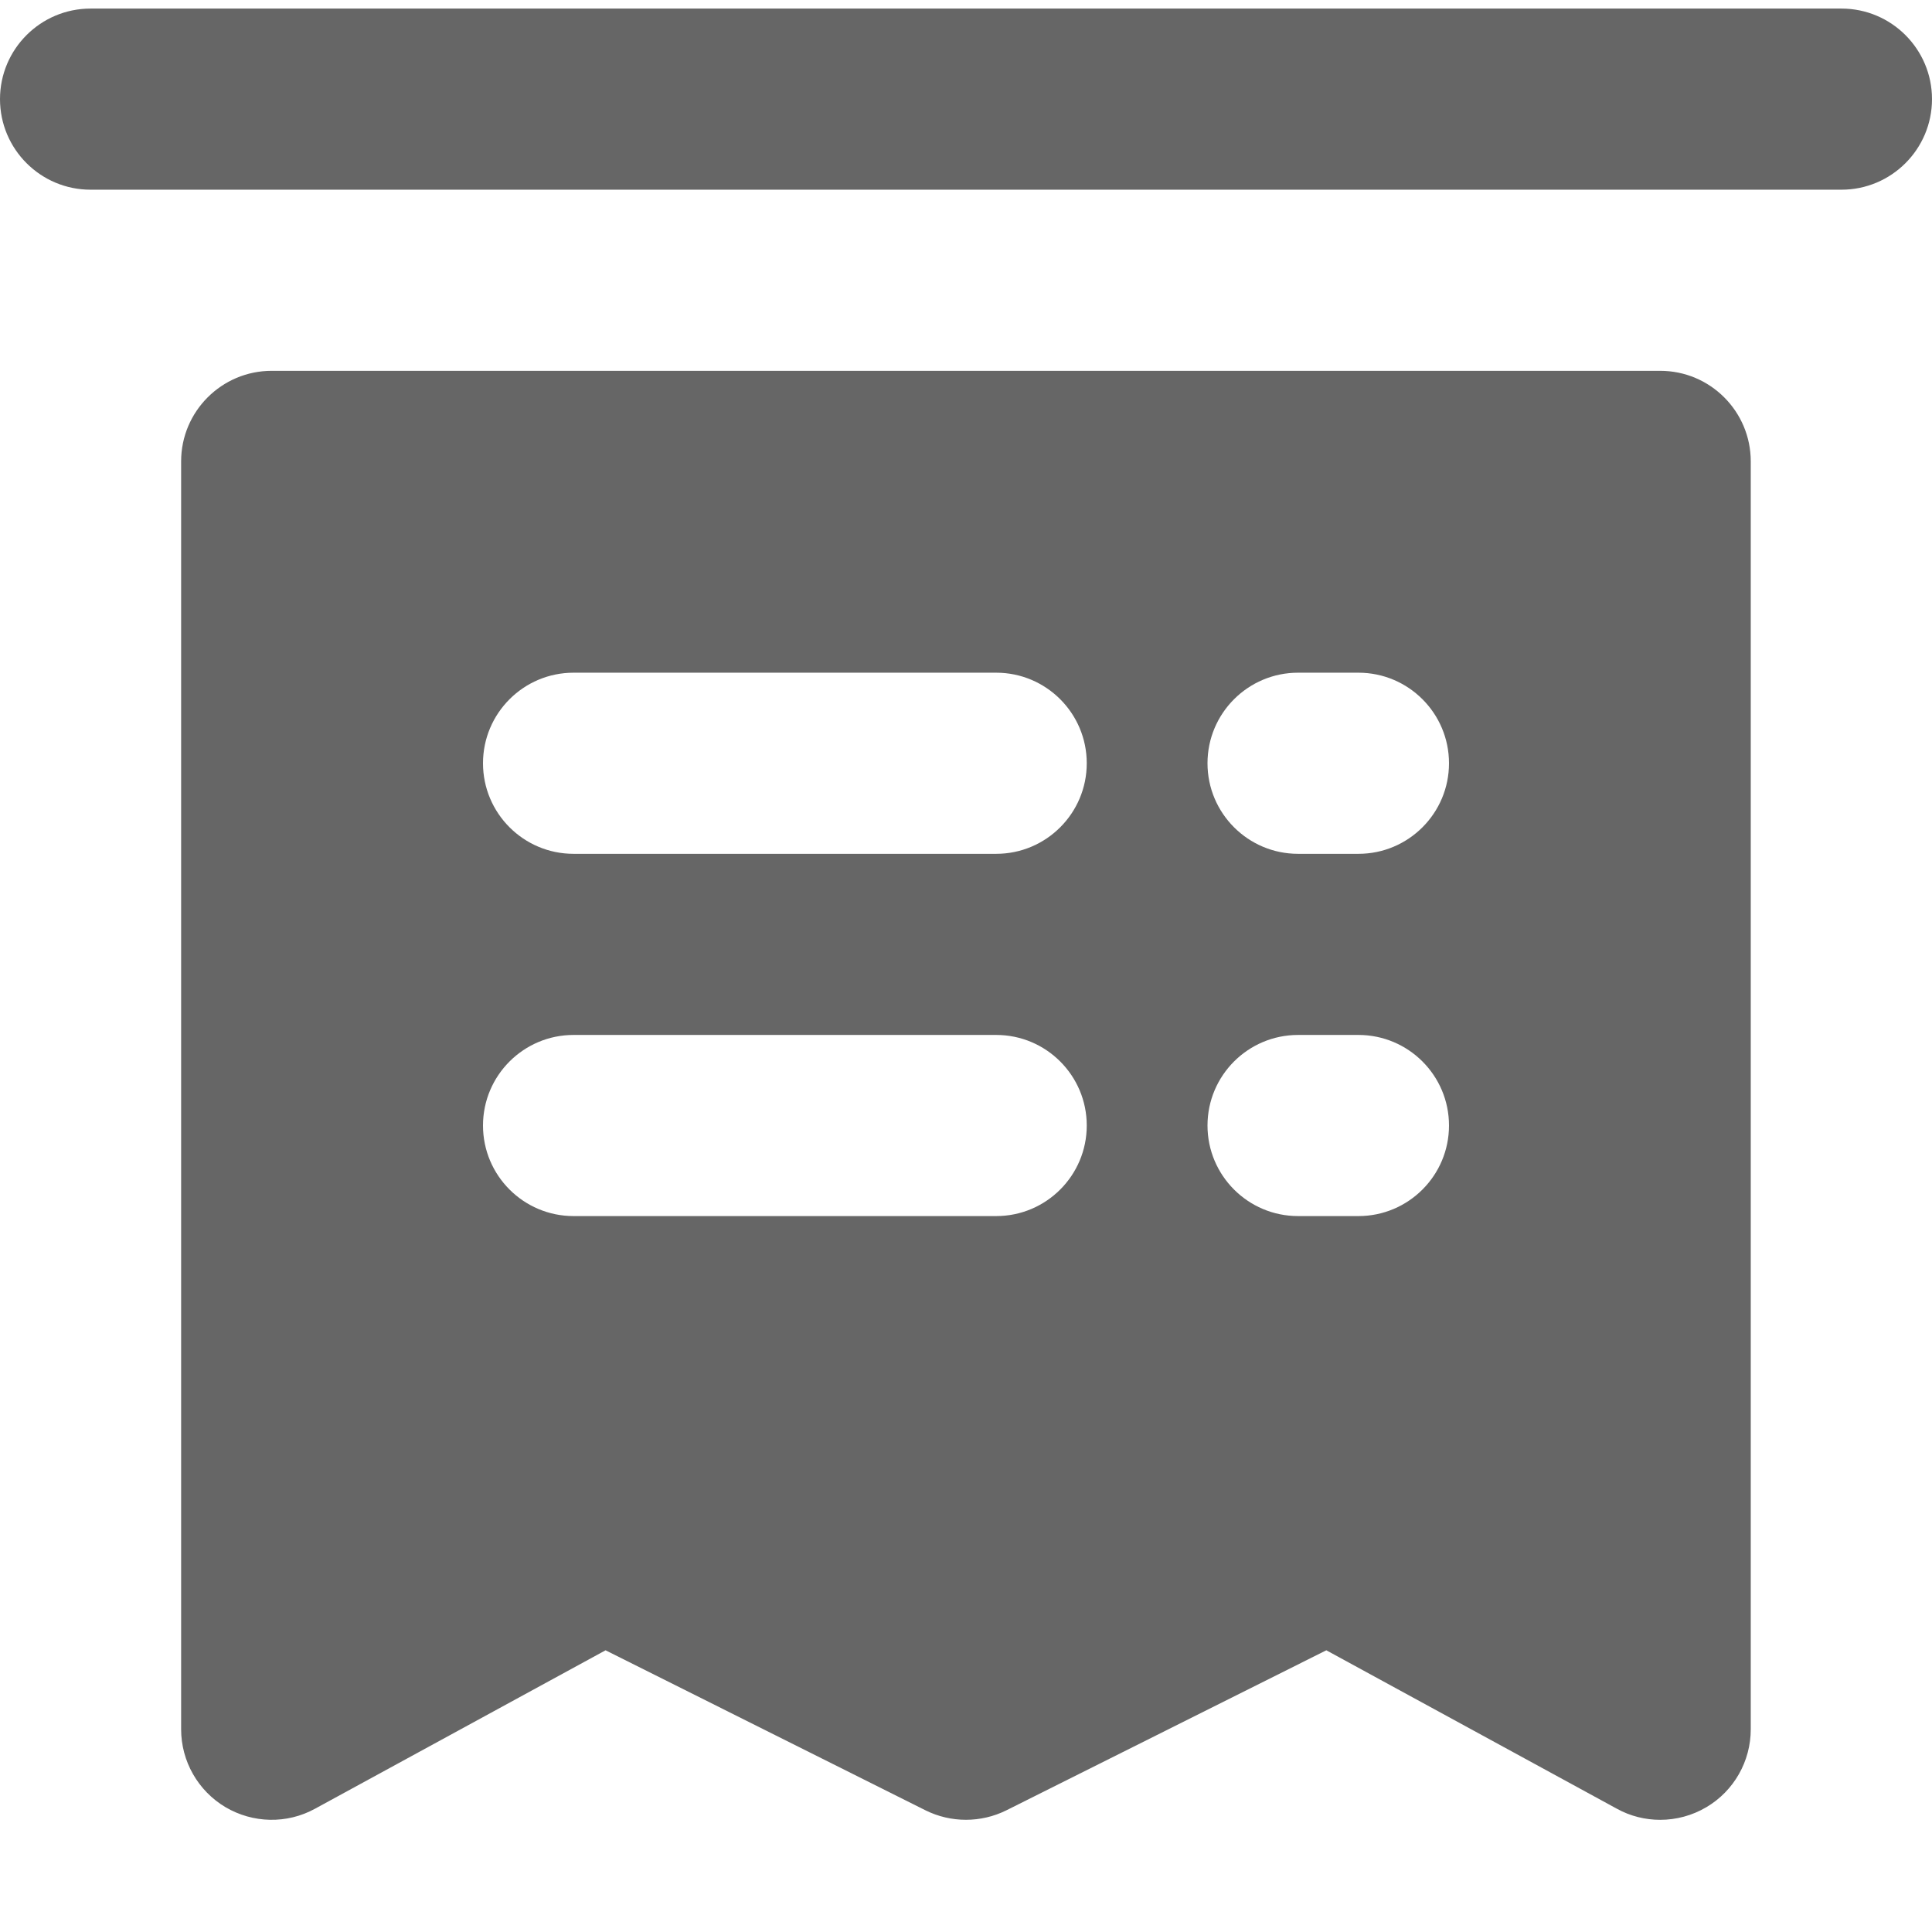 <svg width="16" height="16" viewBox="0 0 16 16" fill="none" xmlns="http://www.w3.org/2000/svg">
<path d="M15.25 1.571H0.75C0.336 1.571 0 1.235 0 0.821C0 0.407 0.336 0.071 0.75 0.071H15.25C15.664 0.071 16 0.407 16 0.821C16 1.235 15.664 1.571 15.25 1.571Z" fill="#666666"/>
<path d="M13.75 3.071H2.25C1.836 3.071 1.5 3.407 1.5 3.821V14.321C1.5 14.586 1.64 14.831 1.867 14.966C2.094 15.1 2.376 15.107 2.609 14.979L5.015 13.667L7.664 14.992C7.875 15.097 8.124 15.097 8.335 14.992L10.984 13.667L13.39 14.979C13.502 15.041 13.626 15.071 13.749 15.071C13.881 15.071 14.014 15.036 14.132 14.966C14.36 14.831 14.499 14.586 14.499 14.321V3.821C14.499 3.407 14.163 3.071 13.749 3.071H13.75ZM8.25 10.071H4.75C4.336 10.071 4 9.735 4 9.321C4 8.907 4.336 8.571 4.75 8.571H8.25C8.664 8.571 9 8.907 9 9.321C9 9.735 8.664 10.071 8.25 10.071ZM8.25 7.071H4.75C4.336 7.071 4 6.735 4 6.321C4 5.907 4.336 5.571 4.75 5.571H8.25C8.664 5.571 9 5.907 9 6.321C9 6.735 8.664 7.071 8.25 7.071ZM11.25 10.071H10.75C10.336 10.071 10 9.735 10 9.321C10 8.907 10.336 8.571 10.75 8.571H11.25C11.664 8.571 12 8.907 12 9.321C12 9.735 11.664 10.071 11.25 10.071ZM11.25 7.071H10.75C10.336 7.071 10 6.735 10 6.321C10 5.907 10.336 5.571 10.75 5.571H11.25C11.664 5.571 12 5.907 12 6.321C12 6.735 11.664 7.071 11.25 7.071Z" fill="#666666"/>
</svg>

